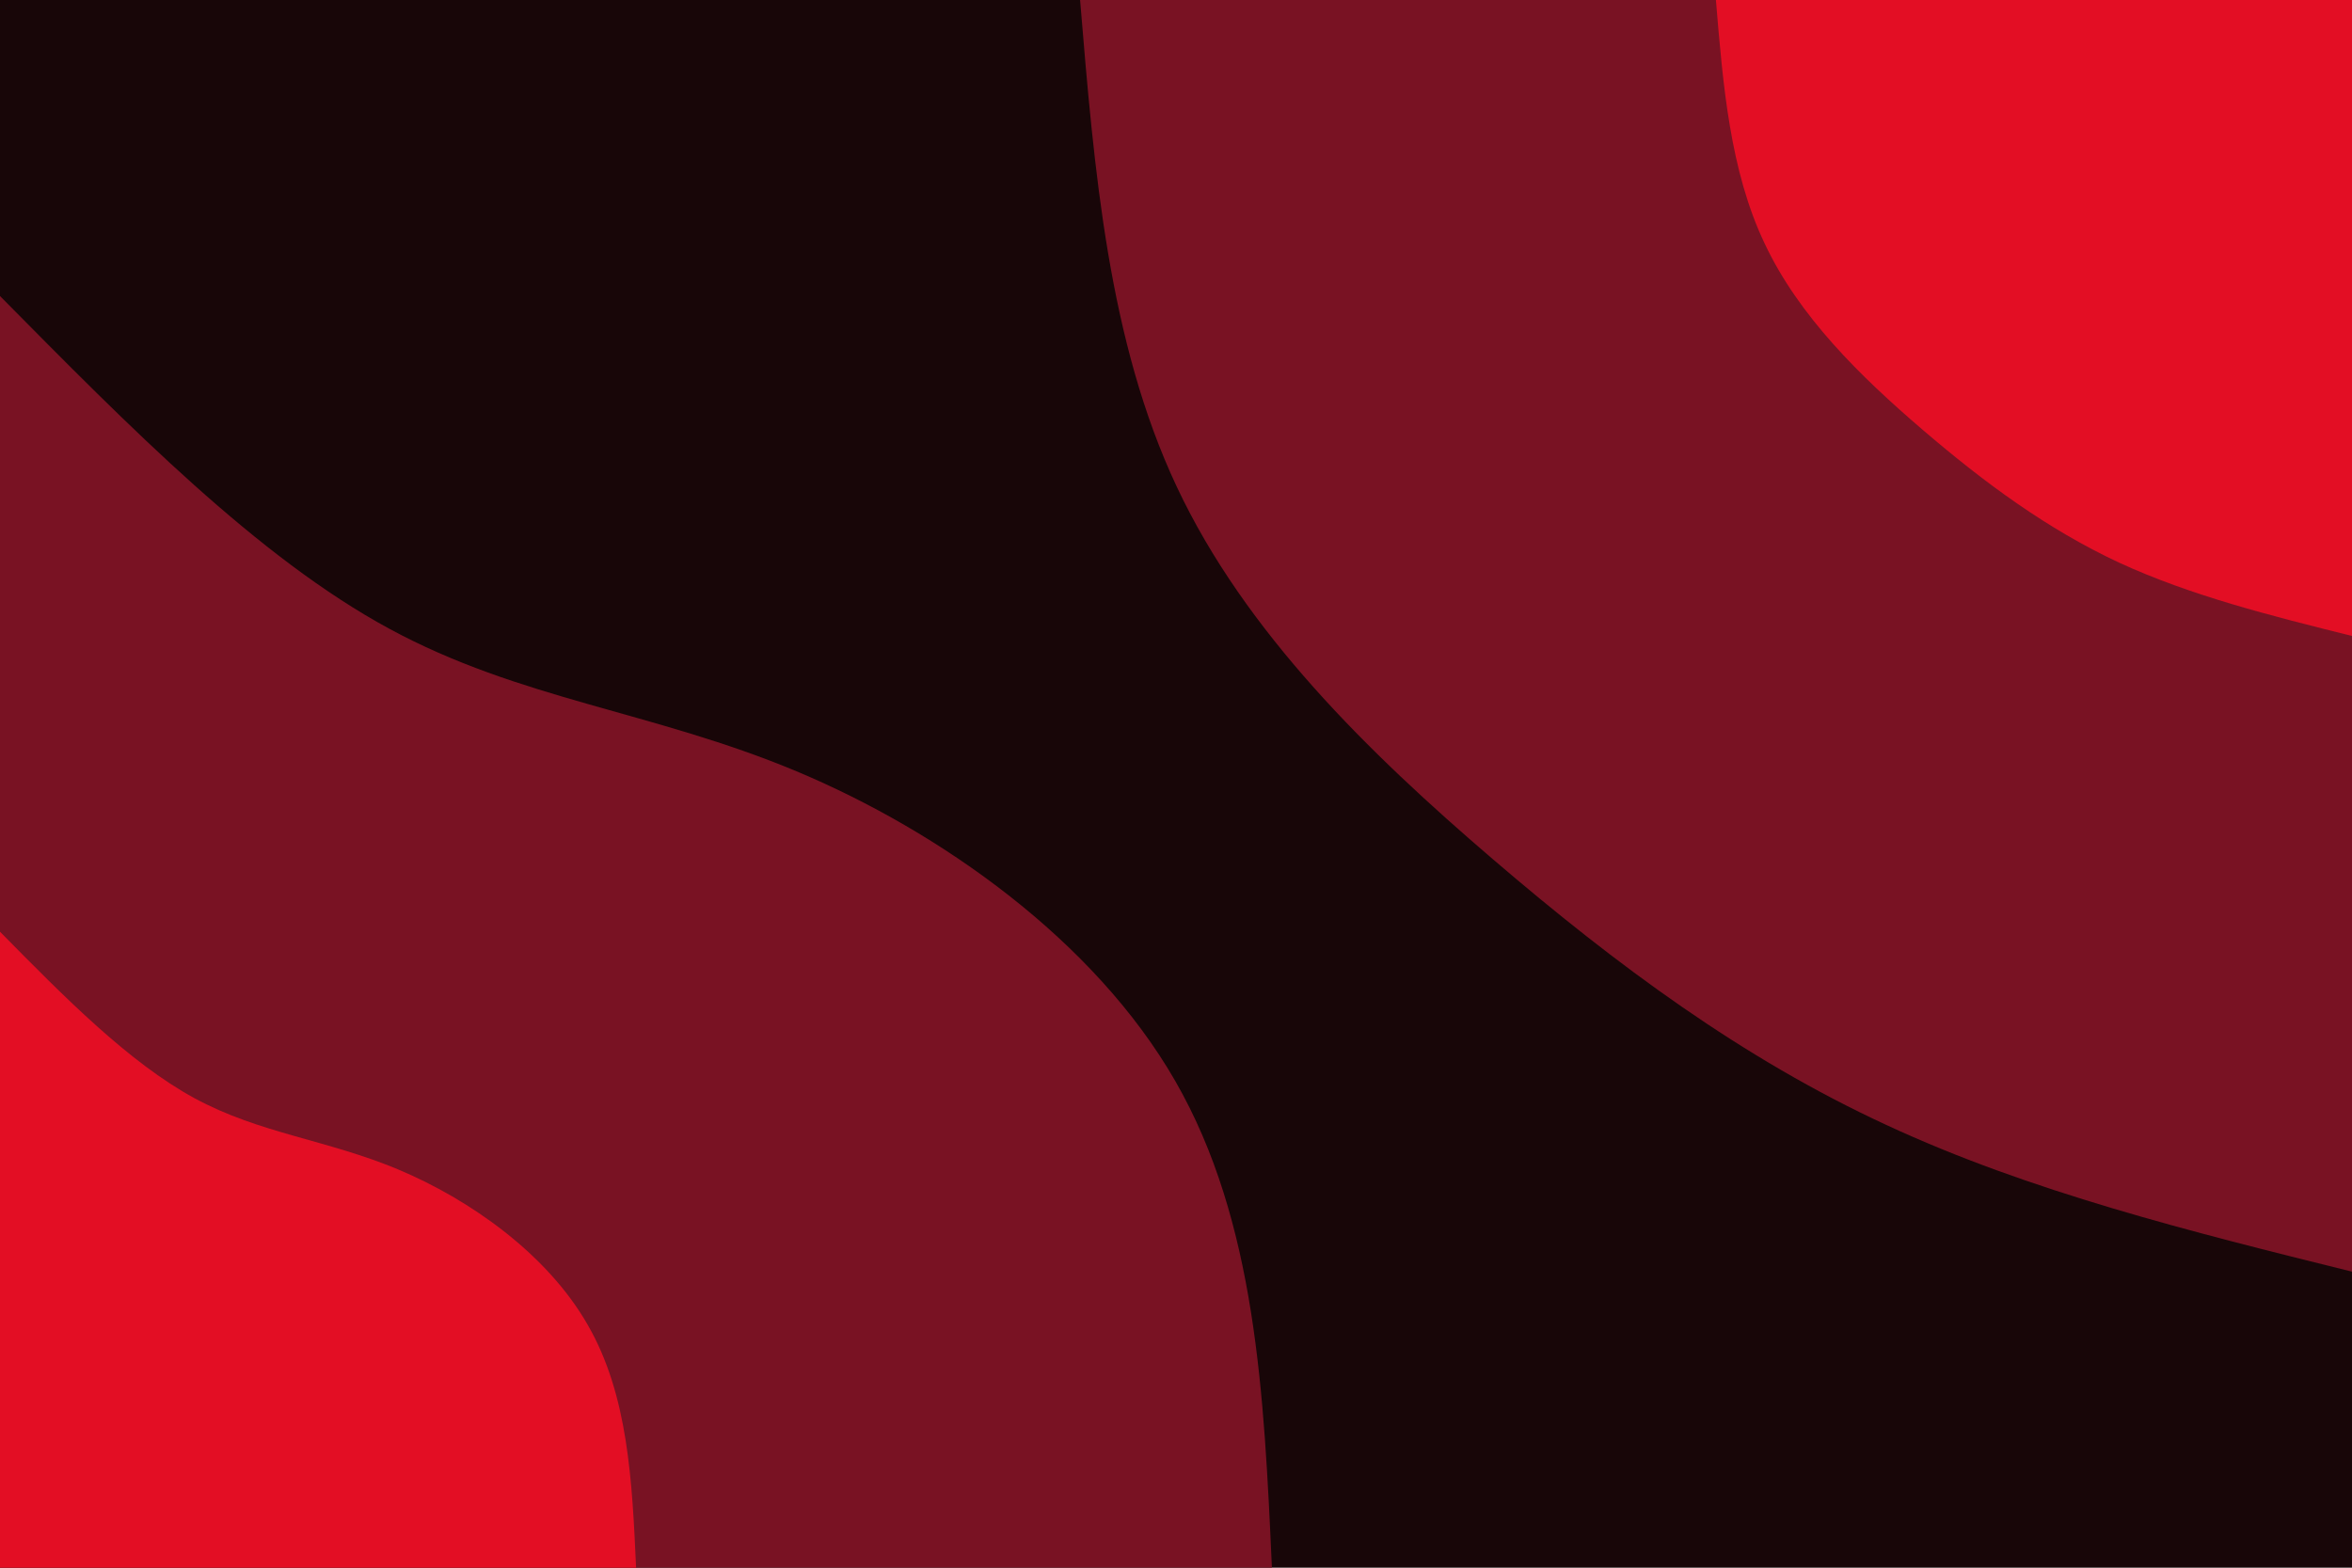 <svg id="visual" viewBox="0 0 900 600" width="900" height="600" xmlns="http://www.w3.org/2000/svg" xmlns:xlink="http://www.w3.org/1999/xlink" version="1.1"><rect x="0" y="0" width="900" height="600" fill="#180608"></rect><defs><linearGradient id="grad1_0" x1="33.3%" y1="0%" x2="100%" y2="100%"><stop offset="20%" stop-color="#e30e24" stop-opacity="1"></stop><stop offset="80%" stop-color="#e30e24" stop-opacity="1"></stop></linearGradient></defs><defs><linearGradient id="grad1_1" x1="33.3%" y1="0%" x2="100%" y2="100%"><stop offset="20%" stop-color="#e30e24" stop-opacity="1"></stop><stop offset="80%" stop-color="#180608" stop-opacity="1"></stop></linearGradient></defs><defs><linearGradient id="grad2_0" x1="0%" y1="0%" x2="66.7%" y2="100%"><stop offset="20%" stop-color="#e30e24" stop-opacity="1"></stop><stop offset="80%" stop-color="#e30e24" stop-opacity="1"></stop></linearGradient></defs><defs><linearGradient id="grad2_1" x1="0%" y1="0%" x2="66.7%" y2="100%"><stop offset="20%" stop-color="#180608" stop-opacity="1"></stop><stop offset="80%" stop-color="#e30e24" stop-opacity="1"></stop></linearGradient></defs><g transform="translate(900, 0)"><path d="M0 486.7C-61.7 471.4 -123.5 456 -178.3 430.5C-233.2 405.1 -281.2 369.6 -328.8 328.8C-376.4 288 -423.5 242 -449.7 186.3C-475.9 130.6 -481.3 65.3 -486.7 0L0 0Z" fill="#791223"></path><path d="M0 243.4C-30.9 235.7 -61.7 228 -89.2 215.3C-116.6 202.5 -140.6 184.8 -164.4 164.4C-188.2 144 -211.7 121 -224.8 93.1C-238 65.3 -240.7 32.6 -243.4 0L0 0Z" fill="#e30e24"></path></g><g transform="translate(0, 600)"><path d="M0 -486.7C49.4 -436.7 98.7 -386.6 148.9 -359.4C199 -332.2 249.8 -327.8 304.8 -304.8C359.7 -281.8 418.7 -240.2 449.7 -186.3C480.7 -132.4 483.7 -66.2 486.7 0L0 0Z" fill="#791223"></path><path d="M0 -243.4C24.7 -218.3 49.4 -193.3 74.4 -179.7C99.5 -166.1 124.9 -163.9 152.4 -152.4C179.8 -140.9 209.3 -120.1 224.8 -93.1C240.4 -66.2 241.9 -33.1 243.4 0L0 0Z" fill="#e30e24"></path></g></svg>